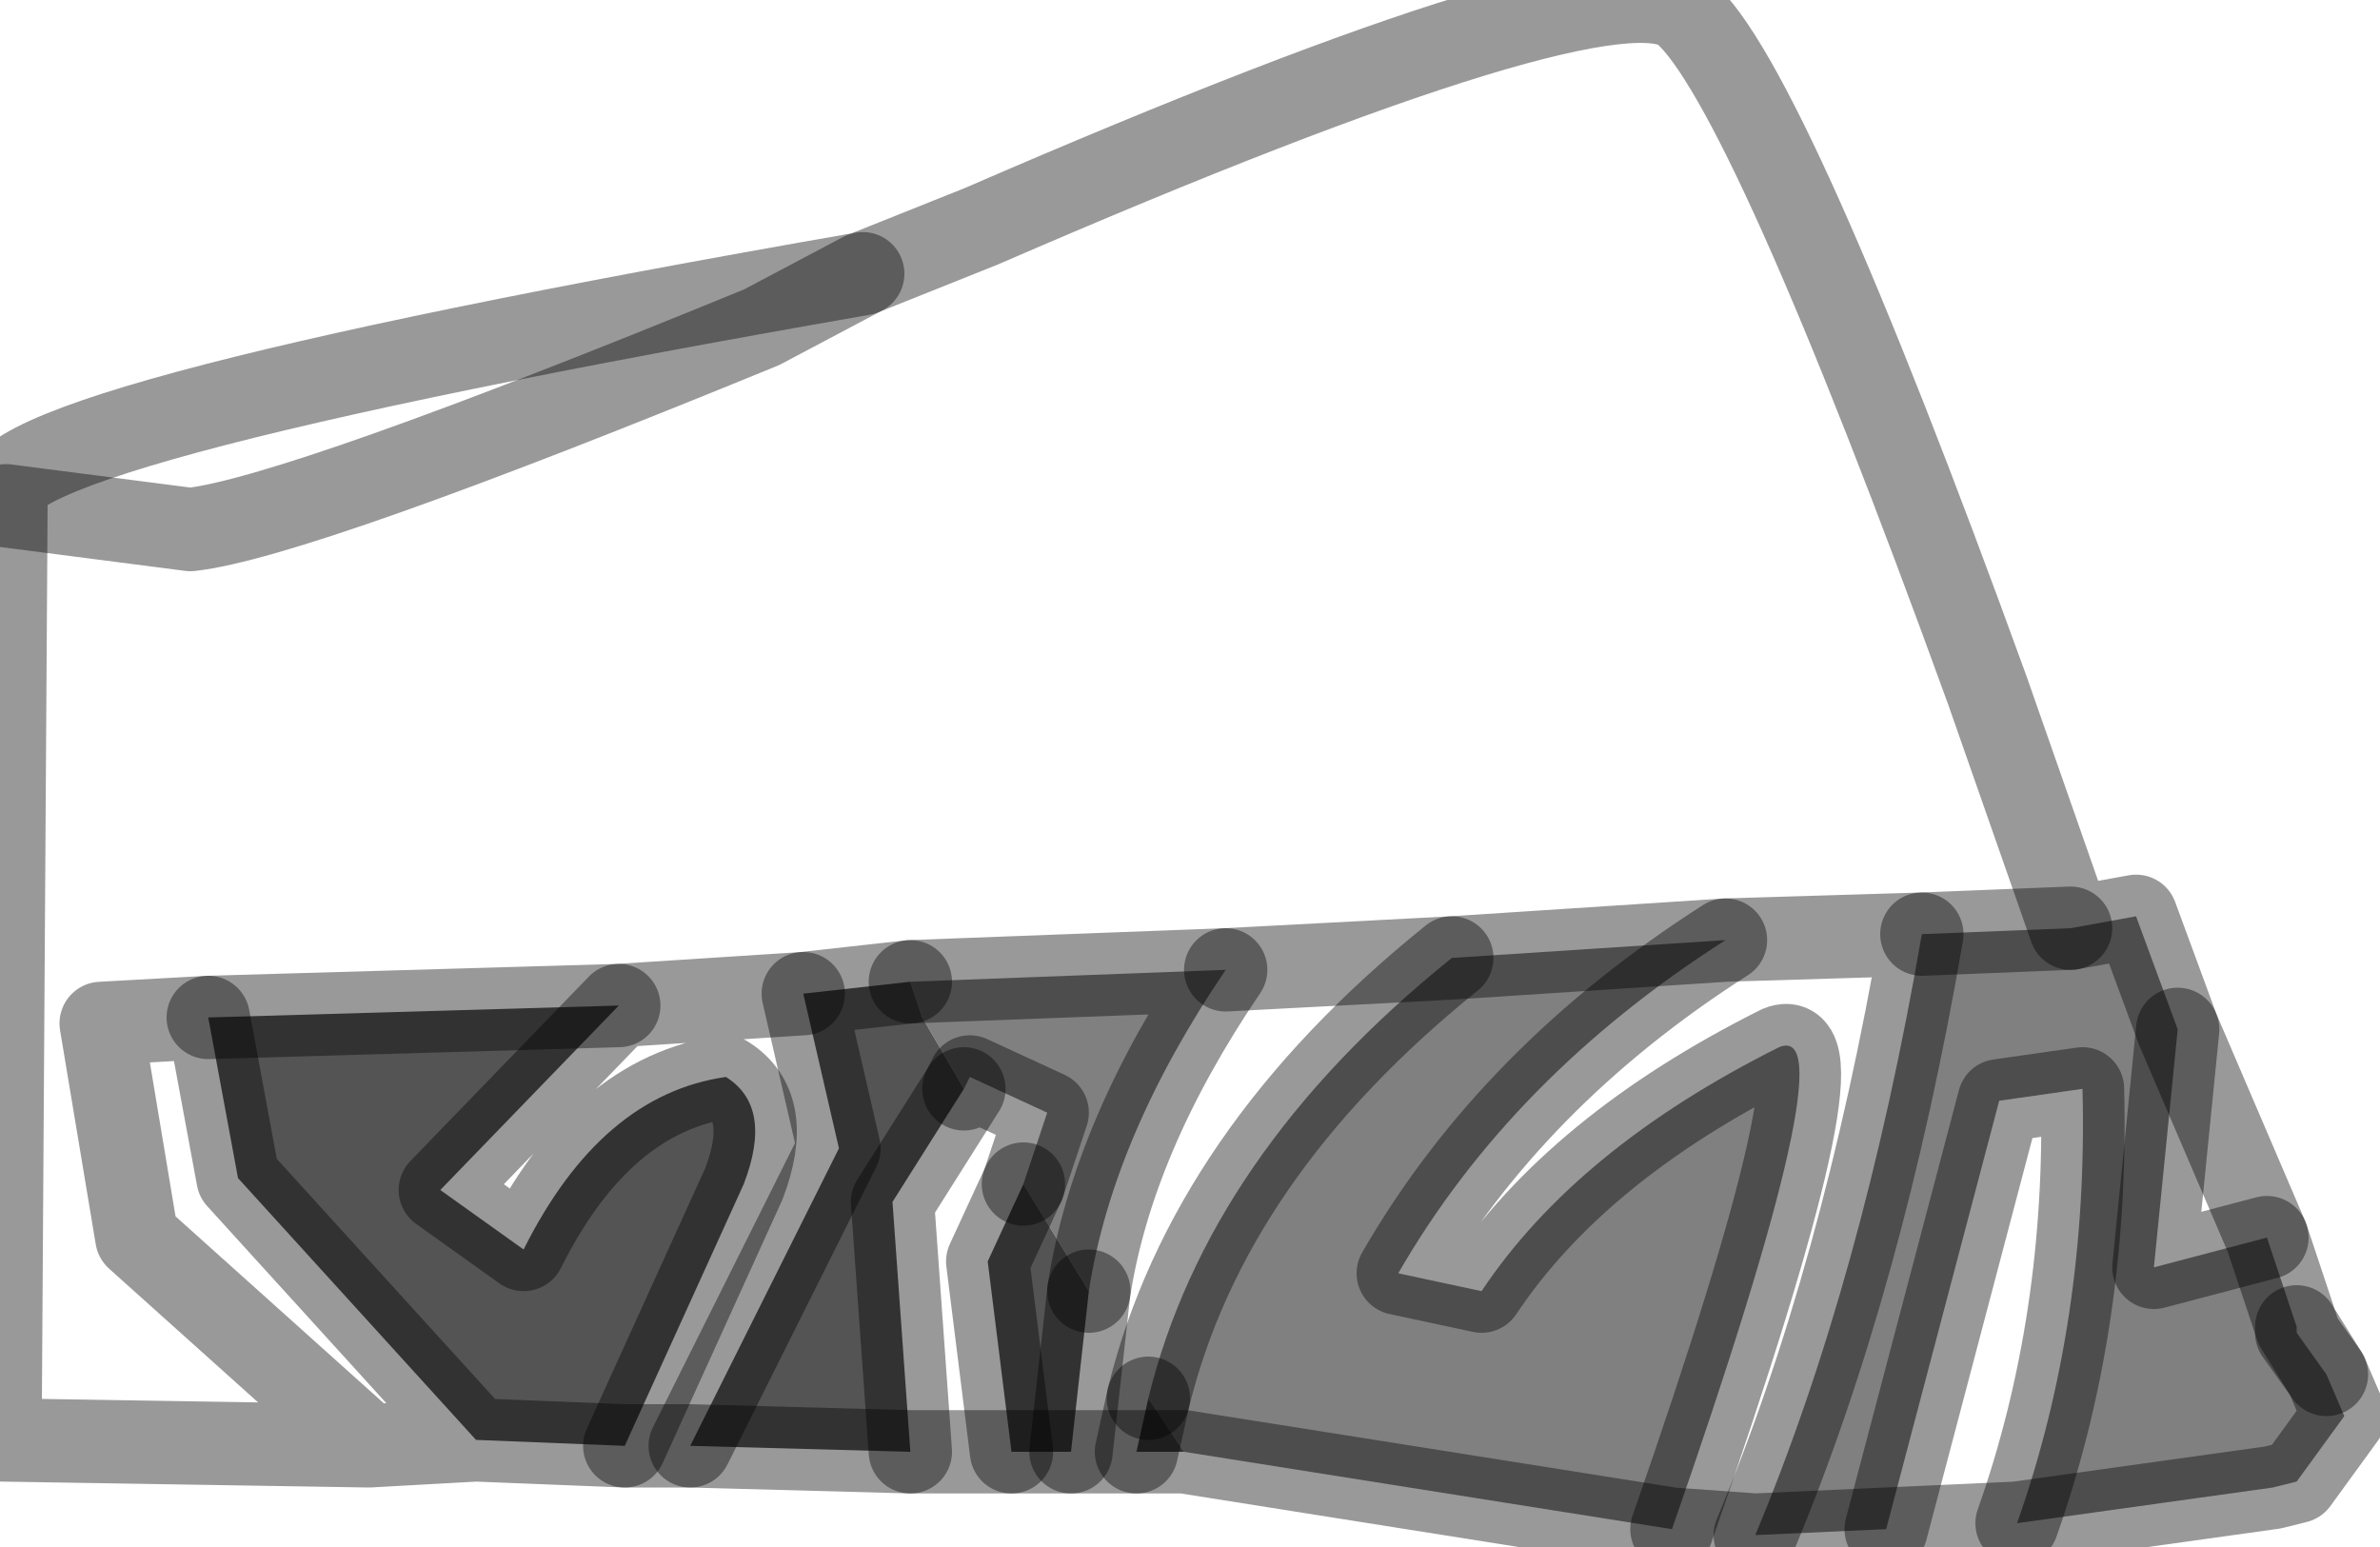 <?xml version="1.0" encoding="utf-8"?>
<svg version="1.1" id="Layer_1"
xmlns="http://www.w3.org/2000/svg"
xmlns:xlink="http://www.w3.org/1999/xlink"
width="20px" height="13px"
xml:space="preserve">
<g id="PathID_2775" transform="matrix(1, 0, 0, 1, 9.95, 6.45)">
<path style="fill:#808080;fill-opacity:1" d="M7.55 2.7L6.85 2.8L5.9 6.4L4.8 6.45Q5.7 4.3 6.2 1.4L7.45 1.35L8 1.25L8.35 2.2L8.15 4.2L9.1 3.95L9.35 4.7L9.35 4.75L9.6 5.1L9.75 5.45L9.35 6L9.15 6.05L7 6.35Q7.6 4.65 7.55 2.7M2.25 1.6L4.55 1.45Q2.75 2.6 1.8 4.25L2.5 4.4Q3.3 3.2 5 2.35Q5.6 2.1 4.1 6.4L0 5.75L-0.3 5.3Q0.2 3.25 2.25 1.6M-2.2 2.1L-2.3 1.8L0.35 1.7Q-0.6 3.1 -0.8 4.4L-1.35 3.5L-1.15 2.9L-1.8 2.6L-1.85 2.7L-2.2 2.1" />
<path style="fill:#545454;fill-opacity:1" d="M0 5.75L-0.4 5.75L-0.3 5.3L0 5.75M-1.65 4.15L-1.35 3.5L-0.8 4.4L-0.95 5.75L-1.45 5.75L-1.65 4.15M-2.3 1.8L-2.2 2.1L-1.85 2.7L-2.45 3.65L-2.3 5.75L-4.15 5.7L-2.9 3.2L-3.2 1.9L-2.3 1.8M-4.75 2L-6.25 3.55L-5.55 4.05Q-4.9 2.75 -3.85 2.6Q-3.45 2.85 -3.7 3.5L-4.7 5.7L-5.95 5.65L-7.95 3.45L-8.2 2.1L-4.75 2" />
<path style="fill:none;stroke-width:0.7;stroke-linecap:round;stroke-linejoin:round;stroke-miterlimit:3;stroke:#000000;stroke-opacity:0.4" d="M-5.95 5.65L-6.85 5.7L-9.95 5.65L-9.9 -2.2Q-10.45 -2.8 -2.7 -4.15L-1.7 -4.55Q3.6 -6.85 4.2 -6.35Q4.9 -5.75 6.75 -0.65L7.45 1.35L8 1.25L8.35 2.2L9.1 3.95L9.35 4.7L9.6 5.1L9.75 5.45L9.35 6L9.15 6.05L7 6.35L5.9 6.4L4.8 6.45L4.1 6.4L0 5.75L-0.4 5.75L-0.95 5.75L-1.45 5.75L-2.3 5.75L-4.15 5.7L-4.7 5.7L-5.95 5.65L-7.95 3.45L-8.2 2.1L-9.1 2.15L-8.8 3.95L-6.85 5.7" />
<path style="fill:none;stroke-width:0.7;stroke-linecap:round;stroke-linejoin:round;stroke-miterlimit:3;stroke:#000000;stroke-opacity:0.4" d="M-9.9 -2.2L-8.35 -2Q-7.45 -2.1 -3.55 -3.7L-2.7 -4.15" />
<path style="fill:none;stroke-width:0.7;stroke-linecap:round;stroke-linejoin:round;stroke-miterlimit:3;stroke:#000000;stroke-opacity:0.4" d="M-1.85 2.7L-1.8 2.6L-1.15 2.9L-1.35 3.5" />
<path style="fill:none;stroke-width:0.7;stroke-linecap:round;stroke-linejoin:round;stroke-miterlimit:3;stroke:#000000;stroke-opacity:0.4" d="M-0.8 4.4Q-0.6 3.1 0.35 1.7L-2.3 1.8" />
<path style="fill:none;stroke-width:0.7;stroke-linecap:round;stroke-linejoin:round;stroke-miterlimit:3;stroke:#000000;stroke-opacity:0.4" d="M-1.85 2.7L-2.45 3.65L-2.3 5.75" />
<path style="fill:none;stroke-width:0.7;stroke-linecap:round;stroke-linejoin:round;stroke-miterlimit:3;stroke:#000000;stroke-opacity:0.4" d="M-3.2 1.9L-4.75 2L-6.25 3.55L-5.55 4.05Q-4.9 2.75 -3.85 2.6Q-3.45 2.85 -3.7 3.5L-4.7 5.7" />
<path style="fill:none;stroke-width:0.7;stroke-linecap:round;stroke-linejoin:round;stroke-miterlimit:3;stroke:#000000;stroke-opacity:0.4" d="M-4.15 5.7L-2.9 3.2L-3.2 1.9L-2.3 1.8" />
<path style="fill:none;stroke-width:0.7;stroke-linecap:round;stroke-linejoin:round;stroke-miterlimit:3;stroke:#000000;stroke-opacity:0.4" d="M-1.35 3.5L-1.65 4.15L-1.45 5.75" />
<path style="fill:none;stroke-width:0.7;stroke-linecap:round;stroke-linejoin:round;stroke-miterlimit:3;stroke:#000000;stroke-opacity:0.4" d="M-0.3 5.3L-0.4 5.75" />
<path style="fill:none;stroke-width:0.7;stroke-linecap:round;stroke-linejoin:round;stroke-miterlimit:3;stroke:#000000;stroke-opacity:0.4" d="M-0.95 5.75L-0.8 4.4" />
<path style="fill:none;stroke-width:0.7;stroke-linecap:round;stroke-linejoin:round;stroke-miterlimit:3;stroke:#000000;stroke-opacity:0.4" d="M-8.2 2.1L-4.75 2" />
<path style="fill:none;stroke-width:0.7;stroke-linecap:round;stroke-linejoin:round;stroke-miterlimit:3;stroke:#000000;stroke-opacity:0.4" d="M6.2 1.4L7.45 1.35" />
<path style="fill:none;stroke-width:0.7;stroke-linecap:round;stroke-linejoin:round;stroke-miterlimit:3;stroke:#000000;stroke-opacity:0.4" d="M5.9 6.4L6.85 2.8L7.55 2.7Q7.6 4.65 7 6.35" />
<path style="fill:none;stroke-width:0.7;stroke-linecap:round;stroke-linejoin:round;stroke-miterlimit:3;stroke:#000000;stroke-opacity:0.4" d="M9.35 4.7L9.35 4.75L9.6 5.1" />
<path style="fill:none;stroke-width:0.7;stroke-linecap:round;stroke-linejoin:round;stroke-miterlimit:3;stroke:#000000;stroke-opacity:0.4" d="M8.35 2.2L8.15 4.2L9.1 3.95" />
<path style="fill:none;stroke-width:0.7;stroke-linecap:round;stroke-linejoin:round;stroke-miterlimit:3;stroke:#000000;stroke-opacity:0.4" d="M0.35 1.7L2.25 1.6L4.55 1.45L6.2 1.4Q5.7 4.3 4.8 6.45" />
<path style="fill:none;stroke-width:0.7;stroke-linecap:round;stroke-linejoin:round;stroke-miterlimit:3;stroke:#000000;stroke-opacity:0.4" d="M4.55 1.45Q2.75 2.6 1.8 4.25L2.5 4.4Q3.3 3.2 5 2.35Q5.6 2.1 4.1 6.4" />
<path style="fill:none;stroke-width:0.7;stroke-linecap:round;stroke-linejoin:round;stroke-miterlimit:3;stroke:#000000;stroke-opacity:0.4" d="M-0.3 5.3Q0.2 3.25 2.25 1.6" />
</g>
</svg>

